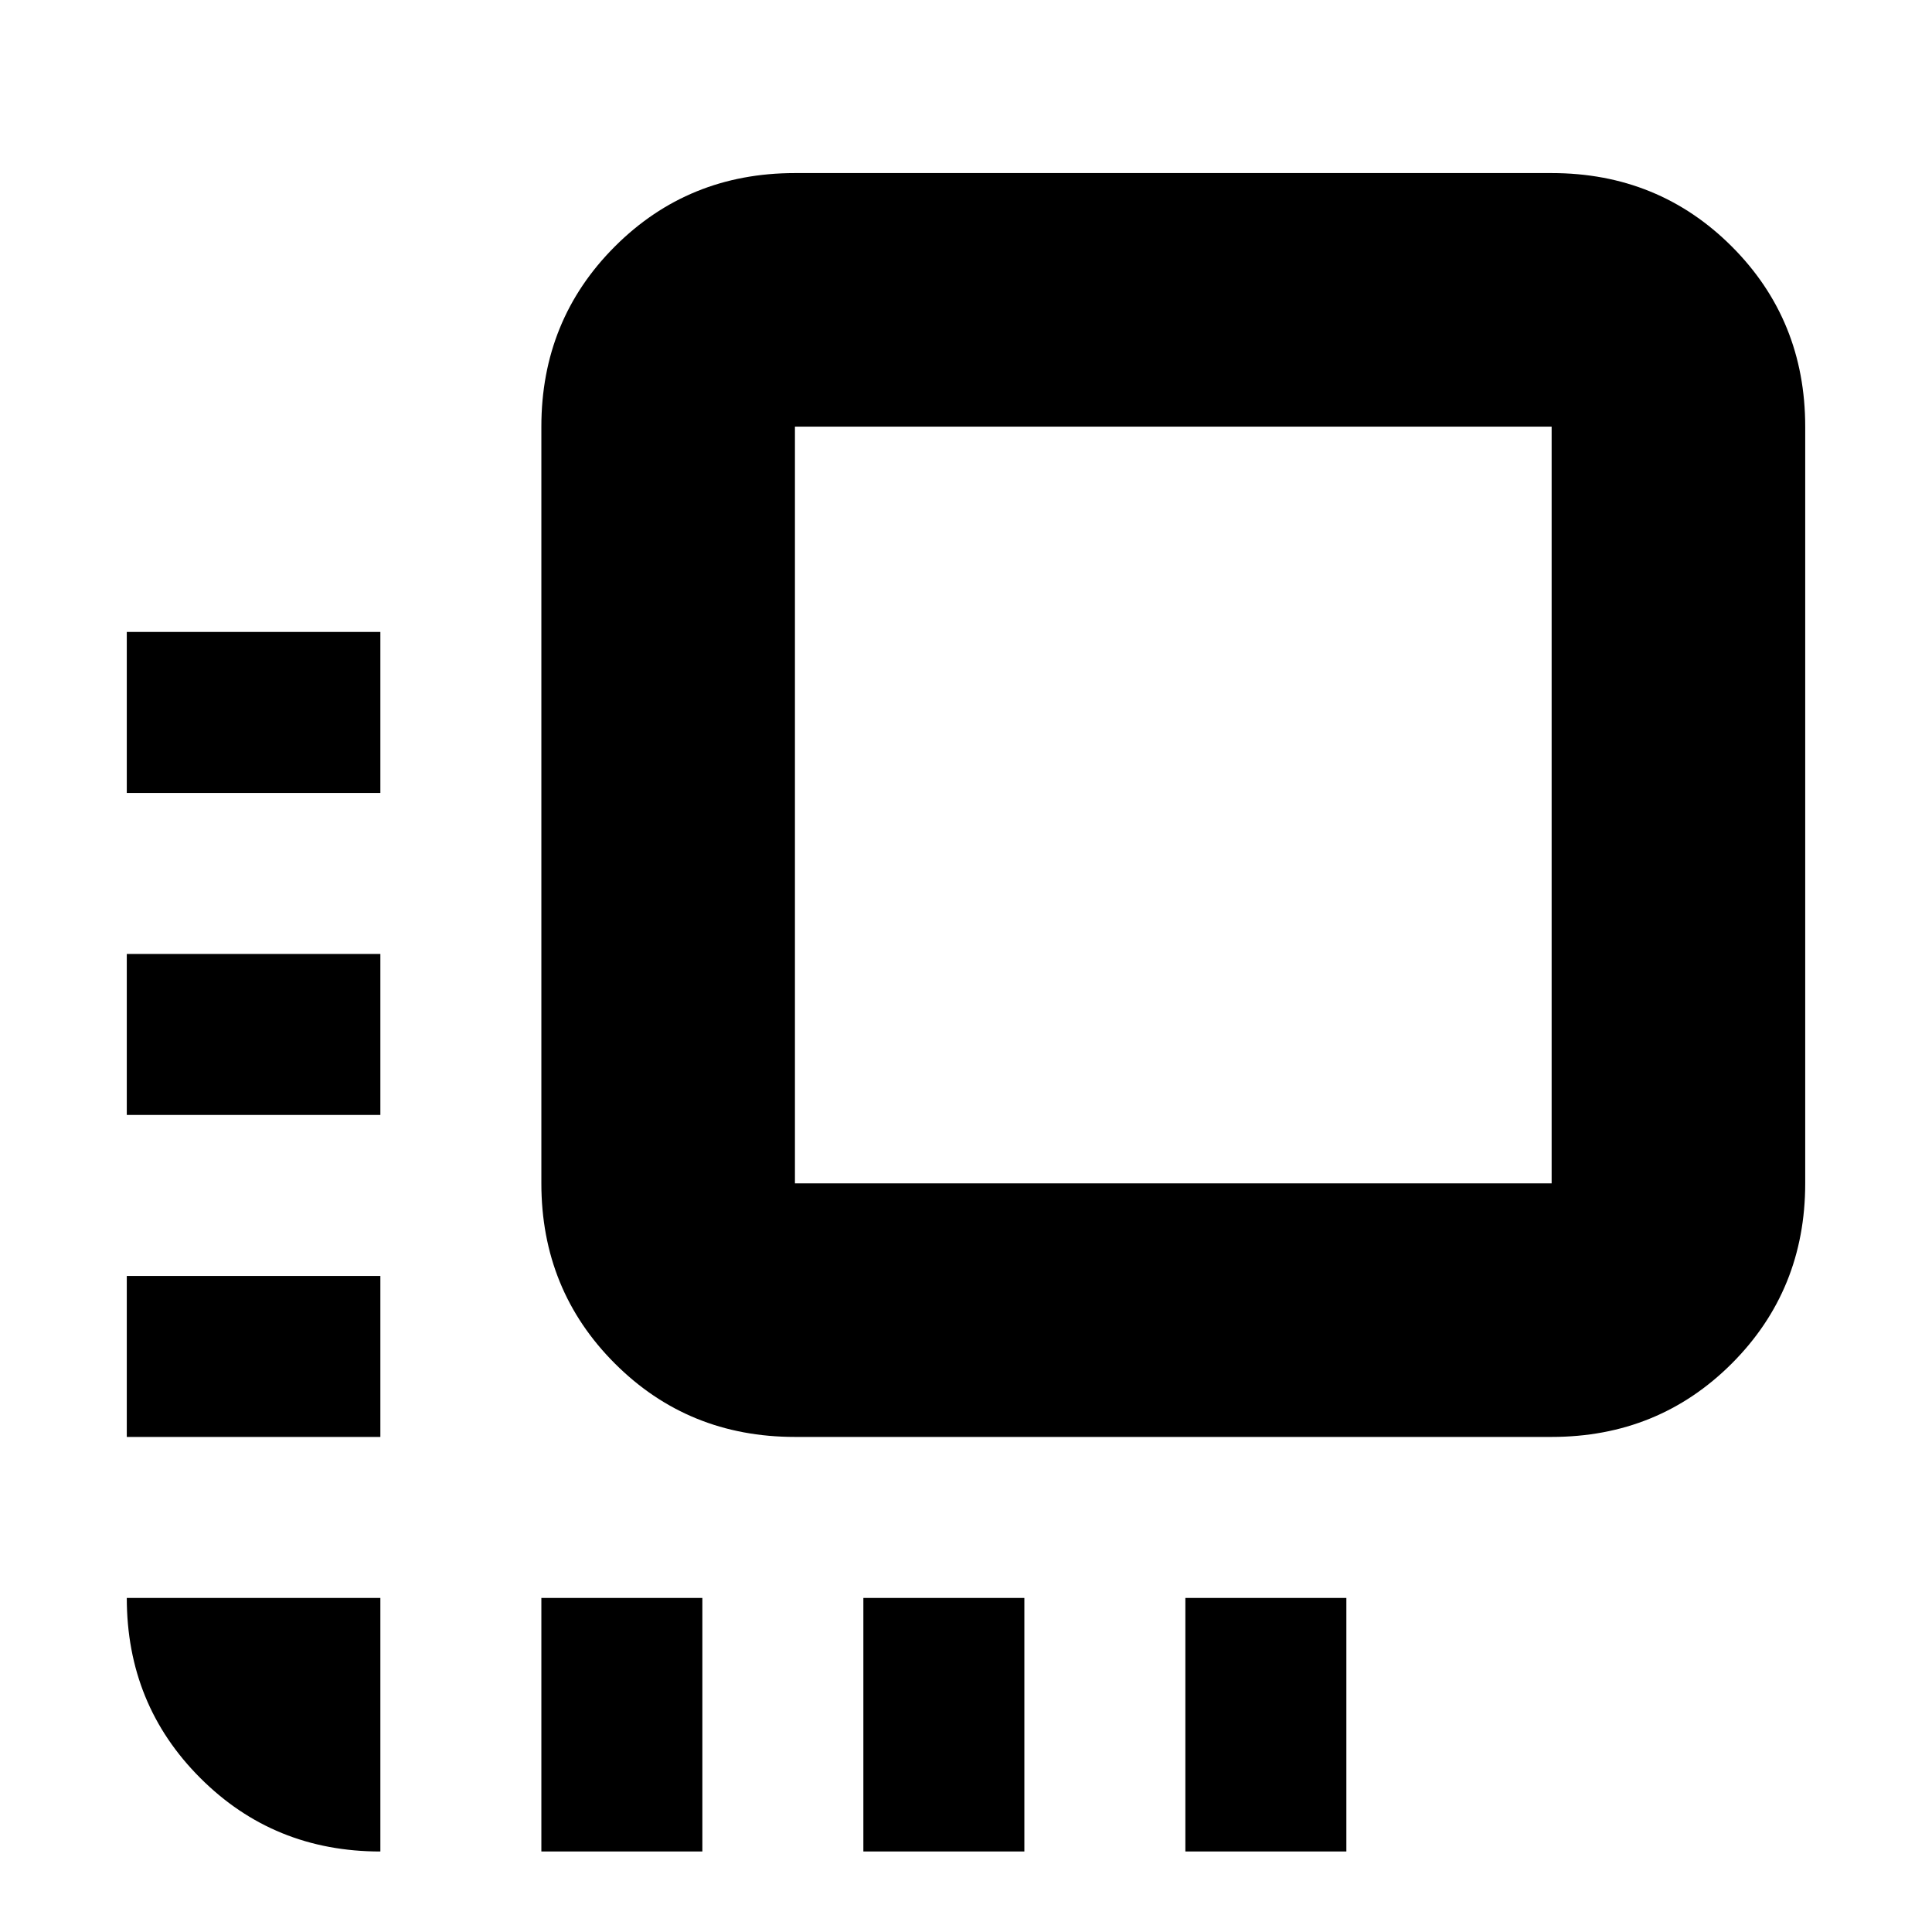 <svg xmlns="http://www.w3.org/2000/svg" height="24" width="24"><path d="M4.725 23q-1.325 0-2.237-.913-.913-.912-.913-2.237h3.15Zm-3.15-5.15v-2h3.15v2Zm0-4v-2h3.15v2Zm0-4v-2h3.15v2ZM6.725 23v-3.15h2V23Zm3.15-5.15q-1.325 0-2.237-.912-.913-.913-.913-2.238V5.3q0-1.325.913-2.238.912-.912 2.237-.912h9.4q1.325 0 2.238.912.912.913.912 2.238v9.4q0 1.325-.912 2.238-.913.912-2.238.912Zm0-3.15h9.4V5.3h-9.4v9.4Zm.85 8.3v-3.15h2V23Zm4 0v-3.15h2V23Z"/></svg>